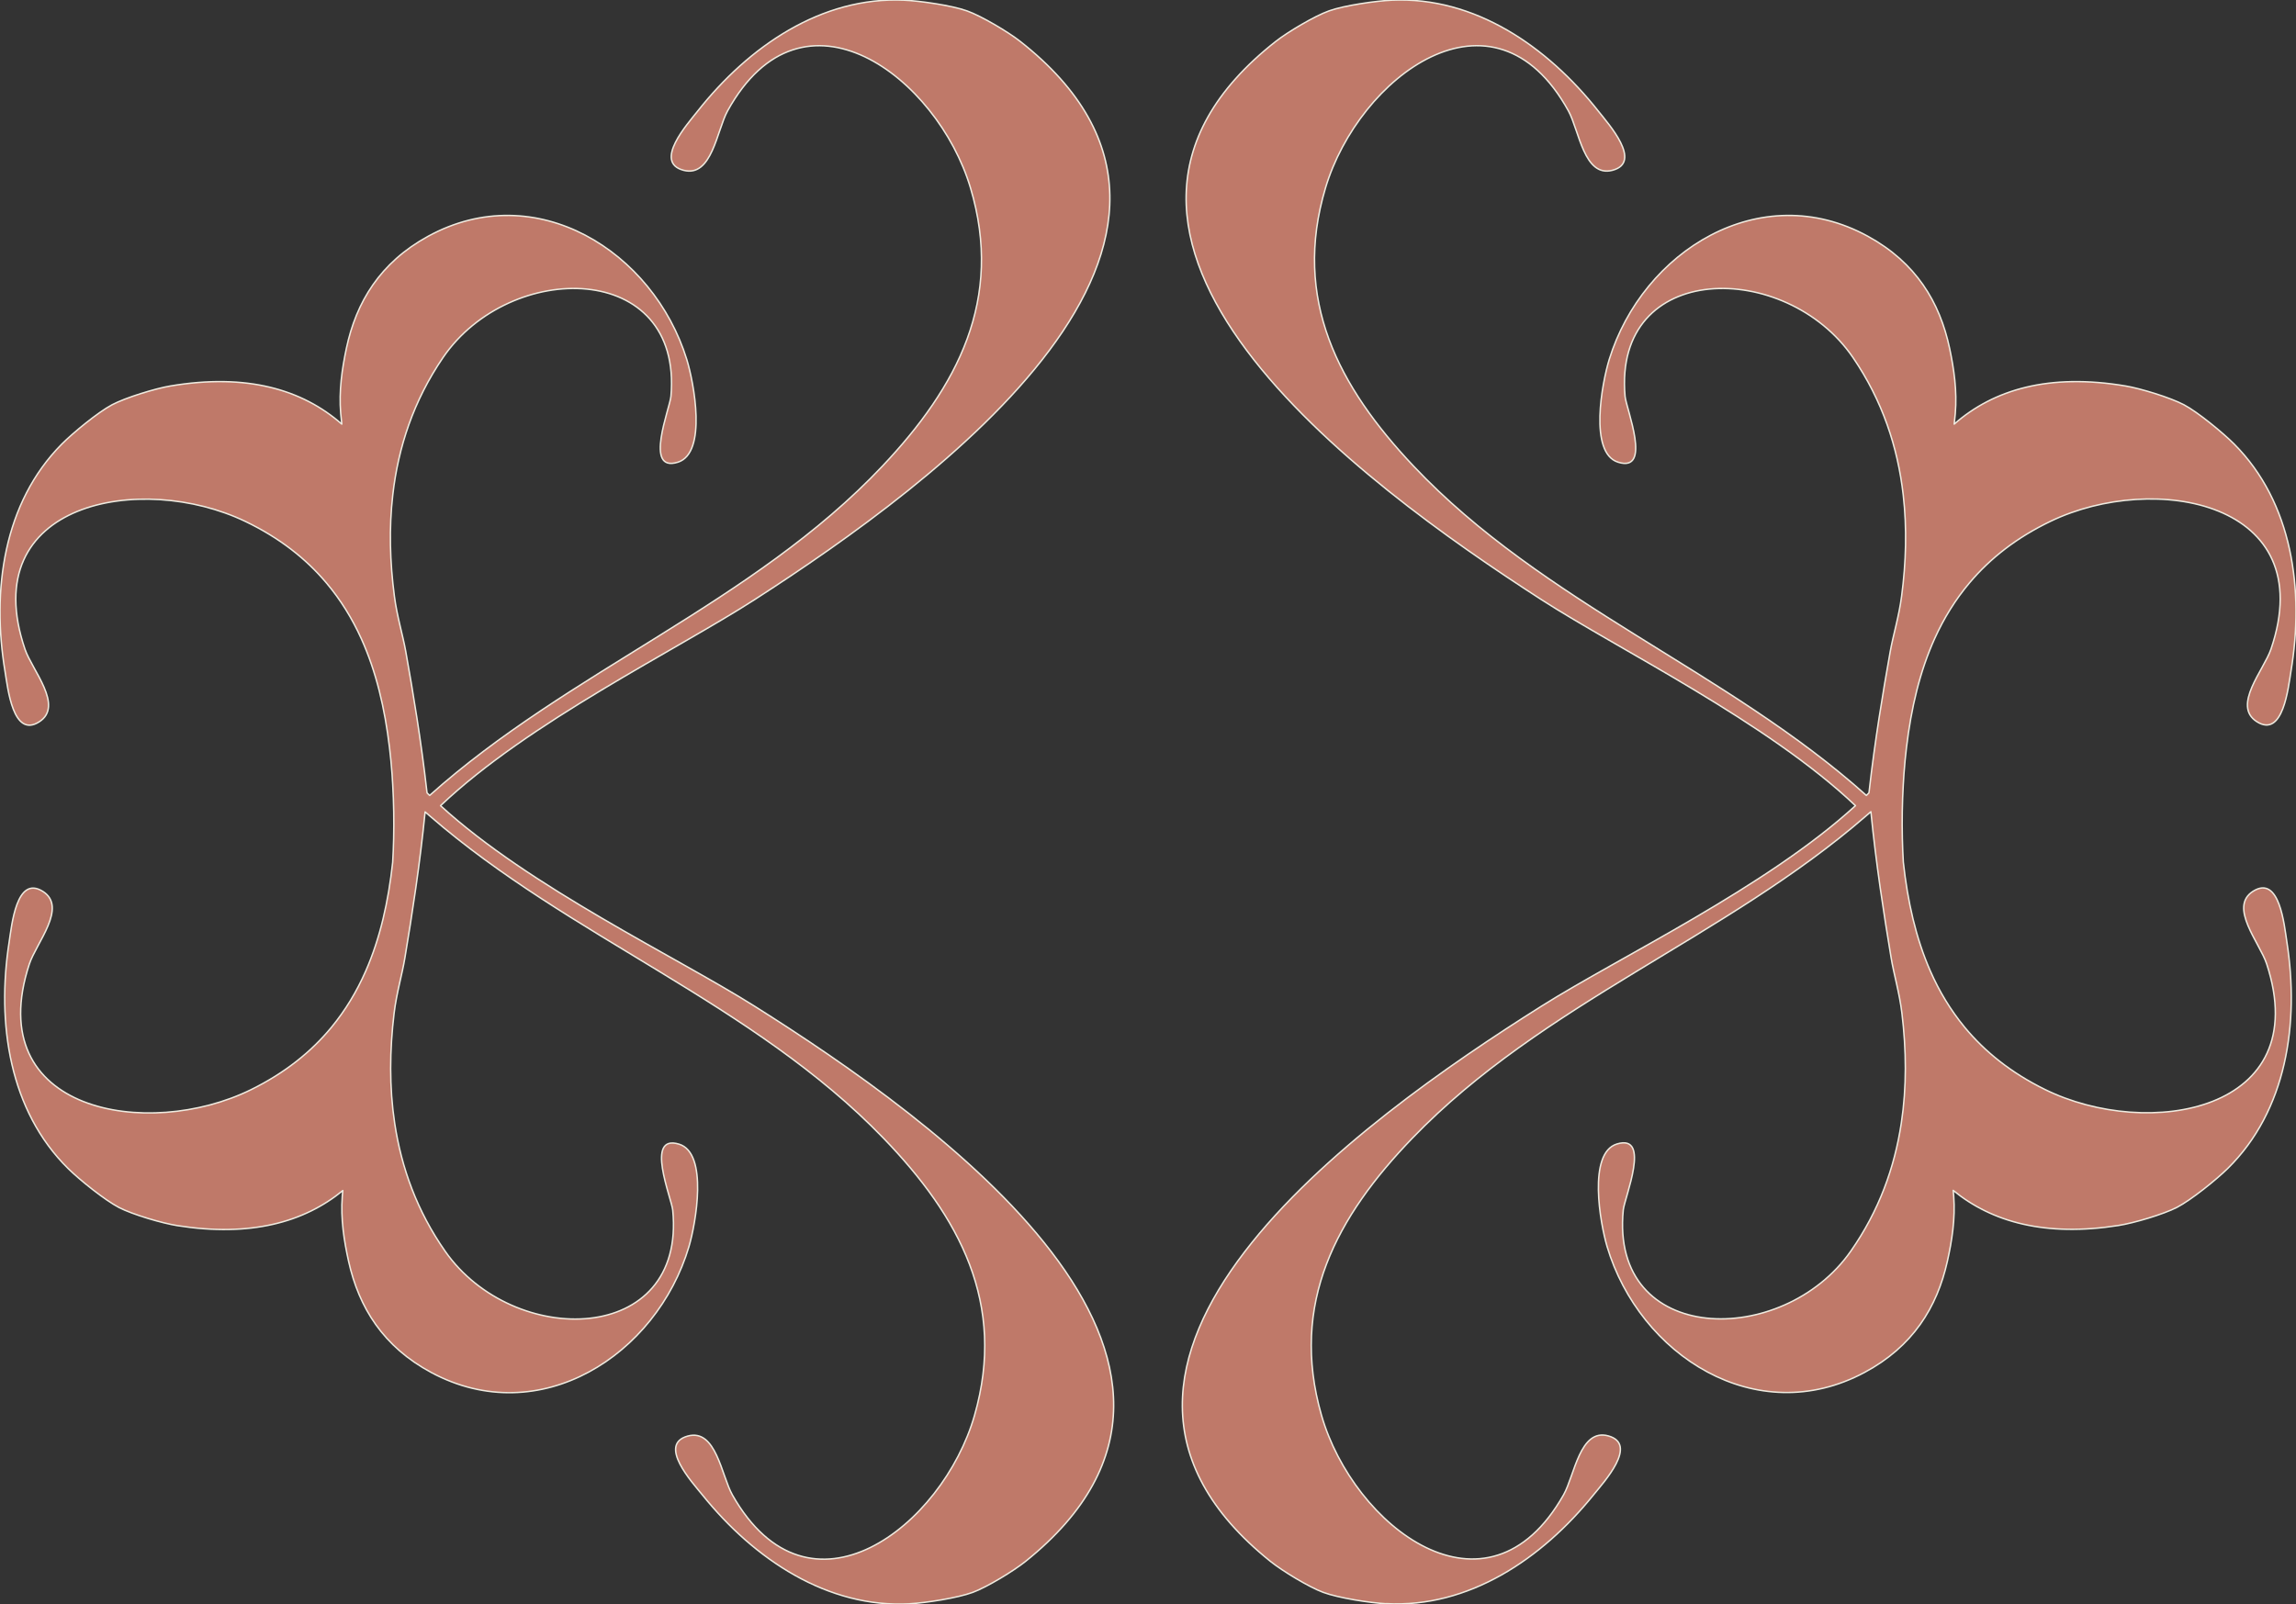 <?xml version='1.0' encoding='utf-8'?>
<svg xmlns="http://www.w3.org/2000/svg" id="Capa_2" viewBox="0 0 398.6 278.55"><rect x="0" y="0" width="398.6" height="278.55" fill="#333333" stroke="none"/><defs><style>.cls-1{fill:#bf7969;}</style></defs><g id="Capa_1-2"><path class="cls-1" d="M157.96,278.5c2.77-.15,8.32-1.01,10.92-1.98,2.49-.92,7.09-3.72,9.16-5.38,43.16-34.62-15.46-76.5-47.06-96.42-13.58-8.56-39.01-20.63-54.5-34.81,15.29-14.53,40.97-27.03,54.58-35.82,31.38-20.25,89.56-62.75,46.03-96.92-2.09-1.64-6.72-4.39-9.22-5.28-2.61-.94-8.17-1.74-10.94-1.86-14.32-.63-26.93,8.01-35.83,19.29-1.74,2.21-7.71,8.85-2.44,10.25,4.94,1.31,5.79-6.94,7.65-10.31,13.07-23.67,36.44-5.82,42.17,13.36,5.8,19.38-2.27,34.54-15.27,48.31-22.52,23.85-54.47,35.55-78.62,57.2-.15-.15-.3-.29-.45-.44-.01-.1-.02-.2-.04-.31-.98-8.66-2.36-16.98-3.66-24.26-.51-2.86-1.51-6.03-1.97-9.58-.78-5.91-.95-11.81-.28-17.6.95-8.3,3.61-16.36,8.72-23.85,11.63-17.03,41.67-16.92,39.57,6.74-.19,2.11-4.76,13.33,1.22,11.43,5.1-1.62,2.76-13.83,1.53-17.83-5.82-18.81-26.23-31.64-44.92-21.39-8.32,4.56-12.47,11.41-14.18,19.47-.75,3.56-1.31,7.36-.98,11.29.05.62.12,1.23.19,1.85-6.86-6.01-16.48-8.86-29.77-6.62-2.62.44-7.76,2.02-10.11,3.26-2.45,1.3-6.78,4.87-8.74,6.84C.62,87.32-1.48,102.47.88,116.64c.46,2.78,1.36,11.65,5.94,8.7,4.3-2.77-1.24-8.95-2.48-12.59-8.71-25.59,20.22-30.87,38.26-22.2,5.9,2.83,10.49,6.44,14.06,10.67,2.49,2.95,4.48,6.19,6.06,9.68,2.59,5.72,4.09,12.11,4.9,18.92.18,1.5.33,3.01.44,4.55.05.64.08,1.29.12,1.93.18,3.13.23,6.24.16,9.35-.03,1.37-.09,2.74-.17,4.11-.74,6.79-2.17,13.17-4.69,18.9-1.54,3.51-3.5,6.77-5.95,9.75-3.52,4.26-8.07,7.92-13.94,10.81-17.95,8.85-46.94,3.89-38.5-21.8,1.2-3.66,6.67-9.89,2.35-12.62-4.61-2.91-5.41,5.98-5.85,8.76-2.21,14.2.05,29.32,10.26,39.38,1.98,1.95,6.35,5.47,8.81,6.75,2.36,1.22,7.52,2.74,10.14,3.15,12.69,2,21.99-.58,28.71-6.09-.03.34-.07.67-.09,1.01-.29,3.93.31,7.73,1.1,11.28,1.79,8.04,6.02,14.84,14.39,19.32,18.8,10.06,39.06-3,44.69-21.86,1.19-4.01,3.4-16.25-1.71-17.81-6-1.83-1.31,9.34-1.1,11.45,2.35,23.64-27.69,24.07-39.5,7.16-4.88-6.98-7.6-14.49-8.77-22.24-.95-6.26-.88-12.68-.1-19.12.43-3.55,1.4-6.73,1.87-9.6,1.26-7.58,2.62-16.3,3.51-25.35.28.25.57.49.85.73,24.32,21.12,56.12,32.49,78.74,55.94,13.15,13.63,21.38,28.7,15.79,48.14-5.53,19.24-28.71,37.33-42.03,13.81-1.9-3.35-2.83-11.59-7.76-10.23-5.25,1.46.78,8.03,2.55,10.22,9.01,11.19,21.72,19.69,36.03,18.91Z" stroke="#efebe0" stroke-linecap="round" stroke-linejoin="round" stroke-width="0.25" vector-effect="non-scaling-stroke" /><path class="cls-1" d="M240.64,278.5c-2.77-.15-8.32-1.01-10.92-1.98-2.49-.92-7.09-3.72-9.16-5.38-43.16-34.62,15.46-76.5,47.06-96.42,13.58-8.56,39.01-20.63,54.5-34.81-15.29-14.53-40.97-27.03-54.58-35.82-31.38-20.25-89.56-62.75-46.03-96.92,2.09-1.64,6.72-4.39,9.22-5.28,2.61-.94,8.17-1.74,10.94-1.86,14.32-.63,26.93,8.01,35.83,19.29,1.74,2.21,7.71,8.85,2.44,10.25-4.94,1.31-5.79-6.94-7.65-10.31-13.07-23.67-36.44-5.82-42.17,13.36-5.8,19.38,2.27,34.54,15.27,48.31,22.52,23.85,54.47,35.55,78.62,57.2.15-.15.3-.29.45-.44.01-.1.02-.2.04-.31.98-8.66,2.36-16.98,3.66-24.26.51-2.86,1.51-6.03,1.97-9.58.78-5.91.95-11.81.28-17.6-.95-8.3-3.61-16.36-8.72-23.85-11.63-17.03-41.67-16.92-39.57,6.74.19,2.11,4.76,13.33-1.22,11.43-5.1-1.62-2.76-13.83-1.53-17.83,5.82-18.81,26.23-31.64,44.92-21.39,8.32,4.56,12.47,11.41,14.18,19.47.75,3.56,1.31,7.36.98,11.29-.05.62-.12,1.23-.19,1.85,6.86-6.01,16.48-8.86,29.77-6.62,2.62.44,7.76,2.02,10.11,3.26,2.45,1.3,6.78,4.87,8.74,6.84,10.1,10.16,12.2,25.31,9.84,39.48-.46,2.78-1.36,11.65-5.94,8.7-4.3-2.77,1.24-8.95,2.48-12.59,8.71-25.59-20.22-30.87-38.26-22.2-5.9,2.83-10.49,6.44-14.06,10.67-2.49,2.95-4.48,6.19-6.06,9.68-2.59,5.72-4.09,12.11-4.9,18.92-.18,1.5-.33,3.01-.44,4.55-.05.64-.08,1.29-.12,1.93-.18,3.13-.23,6.24-.16,9.35.03,1.37.09,2.74.17,4.11.74,6.79,2.17,13.17,4.69,18.9,1.54,3.51,3.5,6.77,5.95,9.75,3.52,4.26,8.07,7.92,13.94,10.81,17.95,8.85,46.94,3.89,38.5-21.8-1.2-3.66-6.67-9.89-2.35-12.62,4.61-2.91,5.41,5.98,5.85,8.76,2.21,14.2-.05,29.32-10.26,39.38-1.98,1.95-6.35,5.47-8.81,6.75-2.36,1.22-7.52,2.74-10.14,3.15-12.69,2-21.99-.58-28.71-6.09.03.34.07.67.09,1.01.29,3.93-.31,7.73-1.1,11.28-1.79,8.04-6.02,14.84-14.39,19.32-18.8,10.06-39.06-3-44.69-21.86-1.19-4.01-3.4-16.25,1.71-17.81,6-1.83,1.31,9.34,1.1,11.45-2.35,23.64,27.69,24.07,39.5,7.16,4.88-6.98,7.6-14.49,8.77-22.24.95-6.26.88-12.68.1-19.12-.43-3.55-1.4-6.73-1.87-9.6-1.26-7.58-2.62-16.3-3.51-25.35-.28.25-.57.49-.85.73-24.32,21.12-56.12,32.49-78.74,55.94-13.15,13.63-21.38,28.7-15.79,48.14,5.53,19.24,28.71,37.33,42.03,13.81,1.9-3.35,2.83-11.59,7.76-10.23,5.25,1.46-.78,8.03-2.55,10.22-9.01,11.19-21.72,19.69-36.03,18.91Z" stroke="#efebe0" stroke-linecap="round" stroke-linejoin="round" stroke-width="0.25" vector-effect="non-scaling-stroke" /></g></svg>